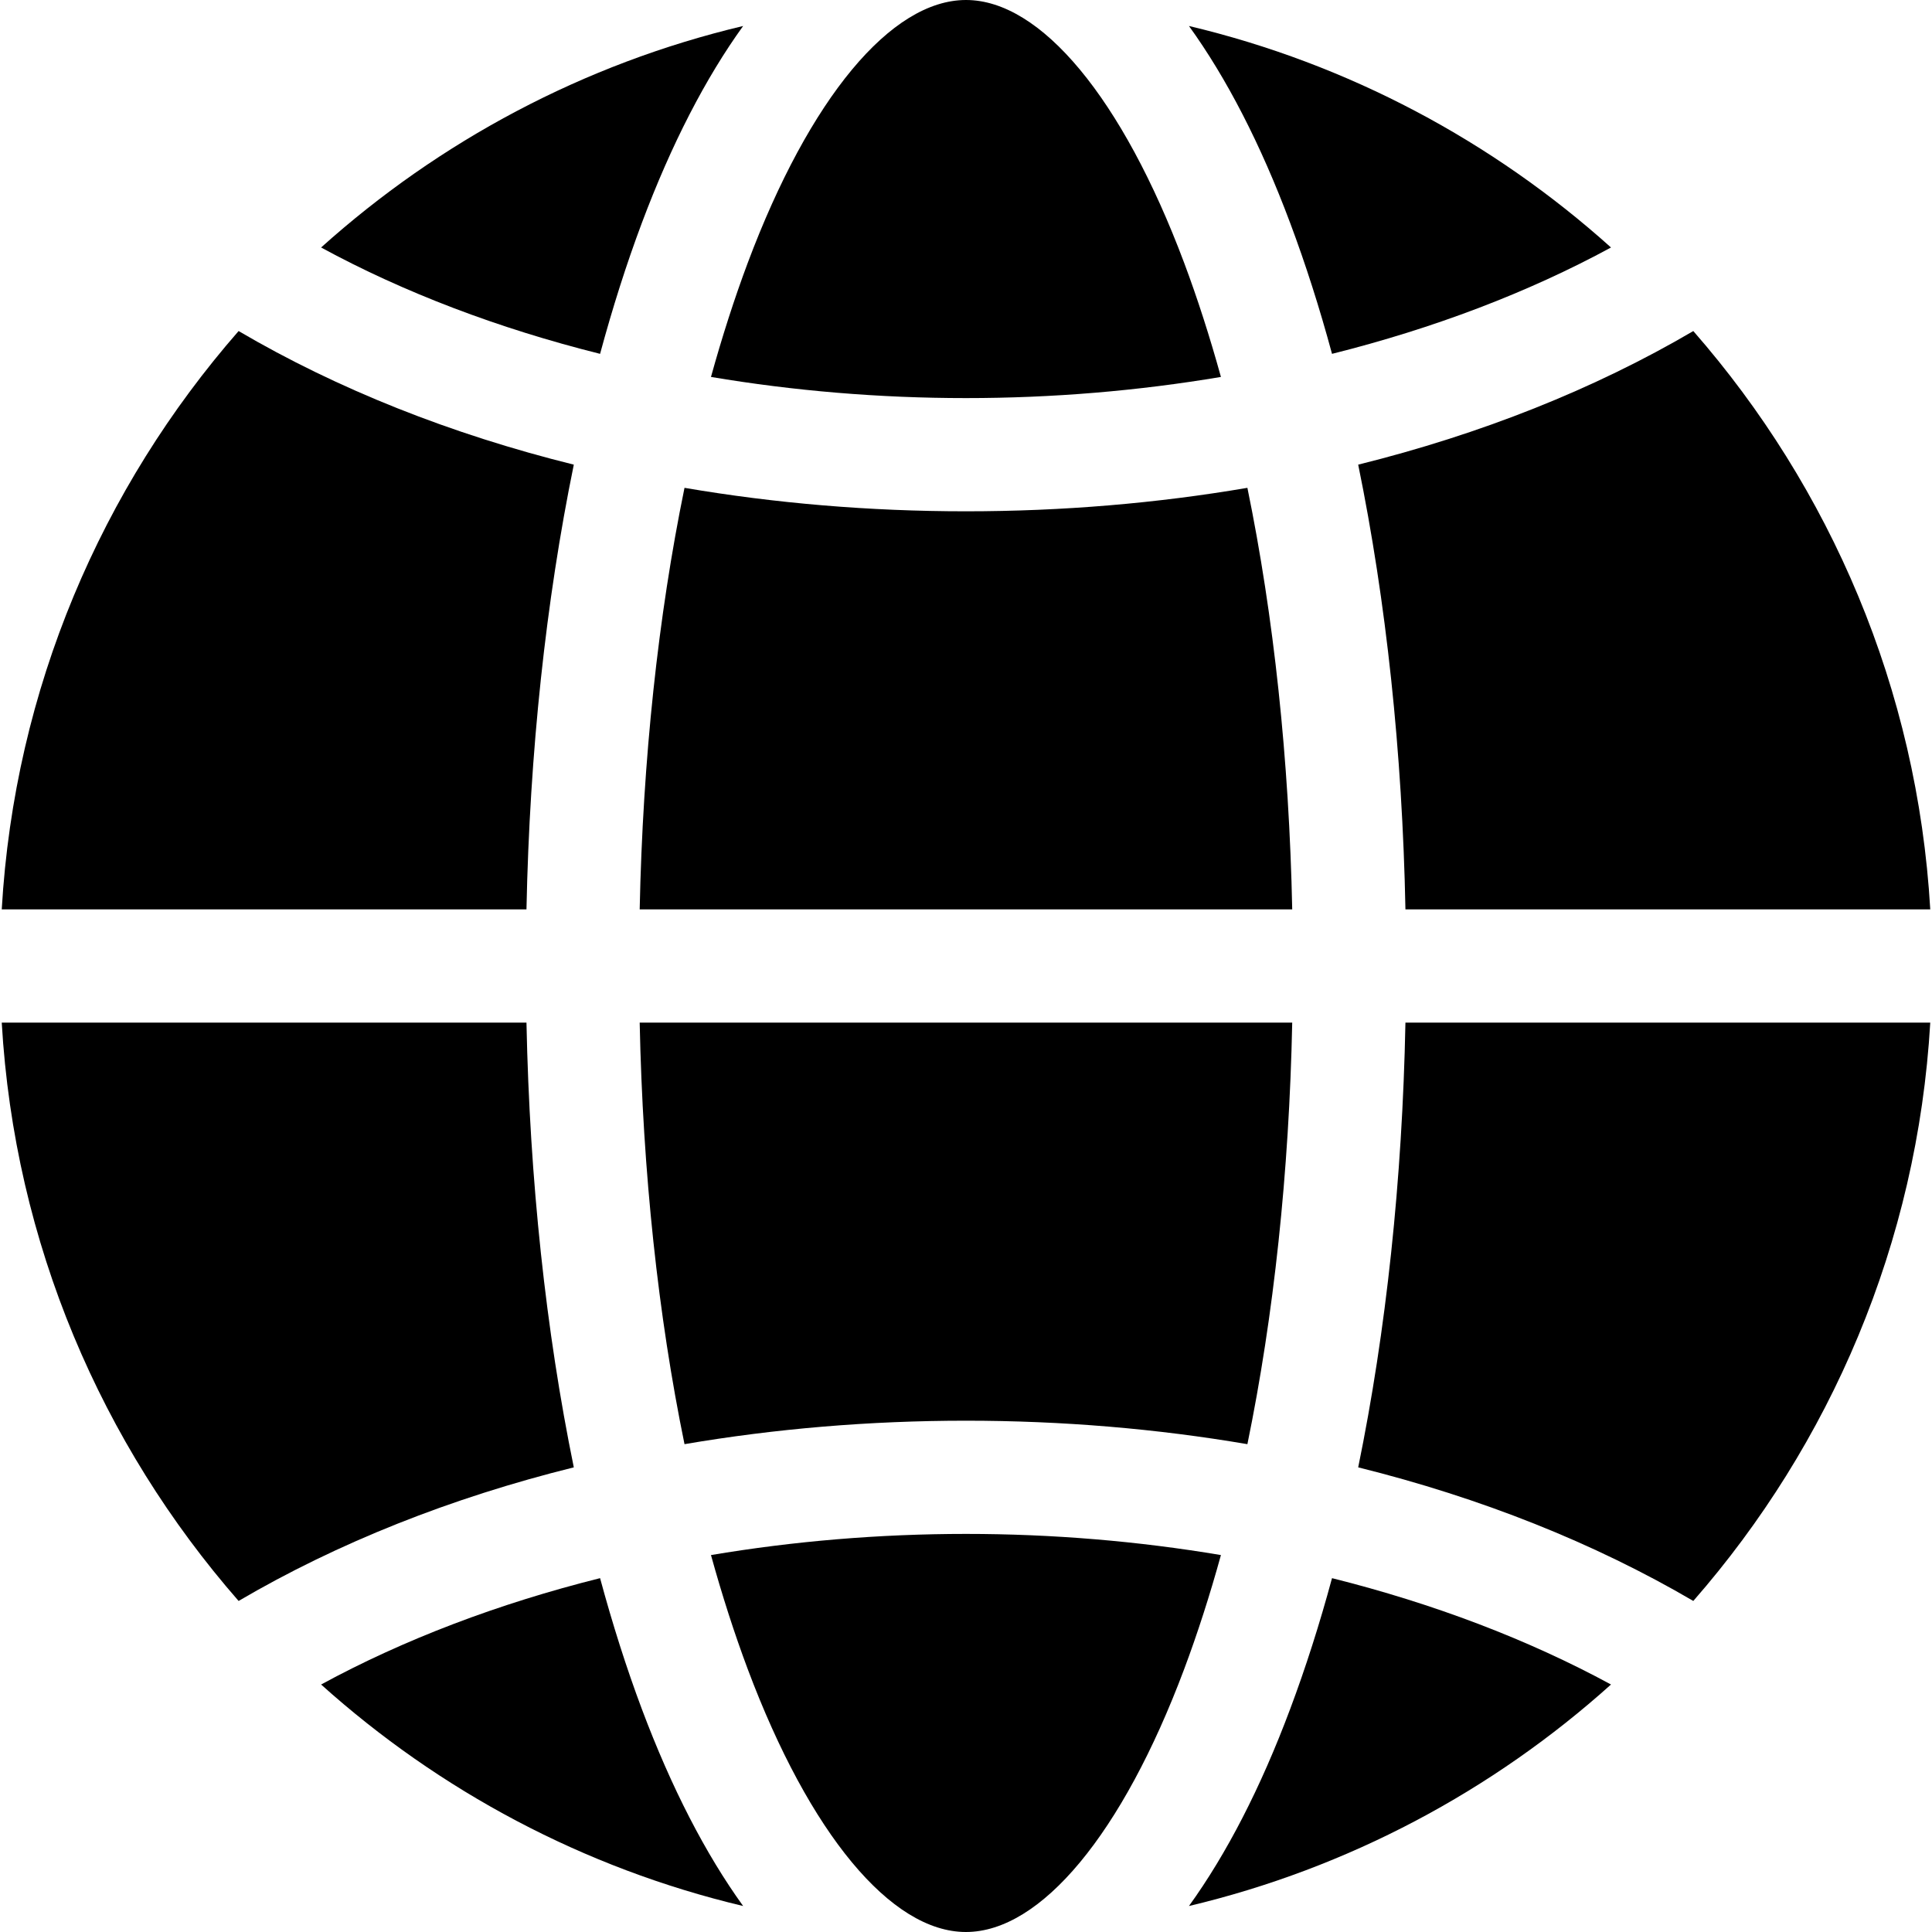 <svg width="20" height="20" viewBox="0 0 20 20" fill="none" xmlns="http://www.w3.org/2000/svg">
<g clip-path="url(#clip0_942_3253)">
<path d="M7.741 2.72C7.602 3.091 7.475 3.487 7.36 3.902C8.215 4.046 9.102 4.121 10 4.121C10.897 4.121 11.784 4.046 12.639 3.902C12.524 3.487 12.397 3.091 12.258 2.72C11.619 1.017 10.775 0 10 0C9.224 0 8.38 1.017 7.741 2.72Z" fill="black"/>
<path d="M12.308 0.269C12.697 0.808 13.05 1.491 13.356 2.309C13.515 2.733 13.66 3.186 13.789 3.663C14.84 3.4 15.819 3.028 16.677 2.562C15.454 1.463 13.959 0.661 12.308 0.269Z" fill="black"/>
<path d="M9.999 5.293C9.001 5.293 8.023 5.21 7.086 5.05C6.813 6.379 6.654 7.863 6.622 9.414H13.377C13.345 7.863 13.186 6.379 12.913 5.05C11.976 5.21 10.998 5.293 9.999 5.293Z" fill="black"/>
<path d="M5.45 10.586H0.018C0.15 12.871 1.053 14.952 2.47 16.573C3.496 15.971 4.67 15.505 5.94 15.19C5.651 13.78 5.483 12.215 5.45 10.586Z" fill="black"/>
<path d="M14.549 10.586C14.517 12.215 14.349 13.78 14.06 15.19C15.329 15.505 16.503 15.972 17.529 16.573C18.946 14.952 19.849 12.871 19.982 10.586L14.549 10.586Z" fill="black"/>
<path d="M5.45 9.414C5.483 7.785 5.651 6.22 5.94 4.81C4.67 4.495 3.496 4.029 2.47 3.427C1.053 5.048 0.15 7.129 0.018 9.414L5.45 9.414Z" fill="black"/>
<path d="M12.258 17.28C12.397 16.909 12.524 16.514 12.639 16.098C11.784 15.954 10.897 15.879 10 15.879C9.102 15.879 8.215 15.954 7.36 16.098C7.475 16.514 7.602 16.909 7.741 17.28C8.38 18.983 9.224 20 9.999 20C10.775 20 11.619 18.983 12.258 17.28Z" fill="black"/>
<path d="M9.999 14.707C10.998 14.707 11.976 14.79 12.913 14.95C13.186 13.621 13.345 12.137 13.377 10.586H6.622C6.654 12.137 6.813 13.621 7.086 14.95C8.023 14.79 9.001 14.707 9.999 14.707Z" fill="black"/>
<path d="M14.06 4.81C14.349 6.22 14.517 7.785 14.549 9.414H19.982C19.849 7.129 18.946 5.048 17.529 3.427C16.503 4.029 15.329 4.495 14.06 4.81Z" fill="black"/>
<path d="M13.789 16.337C13.66 16.814 13.515 17.267 13.356 17.691C13.05 18.509 12.697 19.192 12.308 19.731C13.959 19.339 15.454 18.537 16.677 17.438C15.819 16.972 14.84 16.6 13.789 16.337Z" fill="black"/>
<path d="M6.212 3.663C6.341 3.186 6.485 2.733 6.644 2.309C6.951 1.491 7.304 0.808 7.693 0.269C6.041 0.661 4.547 1.463 3.324 2.562C4.181 3.028 5.16 3.4 6.212 3.663Z" fill="black"/>
<path d="M6.644 17.691C6.485 17.267 6.341 16.814 6.212 16.337C5.16 16.6 4.181 16.972 3.324 17.438C4.547 18.537 6.041 19.339 7.693 19.731C7.304 19.192 6.951 18.509 6.644 17.691Z" fill="black"/>
</g>
<defs>
<clipPath id="clip0_942_3253">
<rect width="20" height="20" fill="white"/>
</clipPath>
</defs>
</svg>
